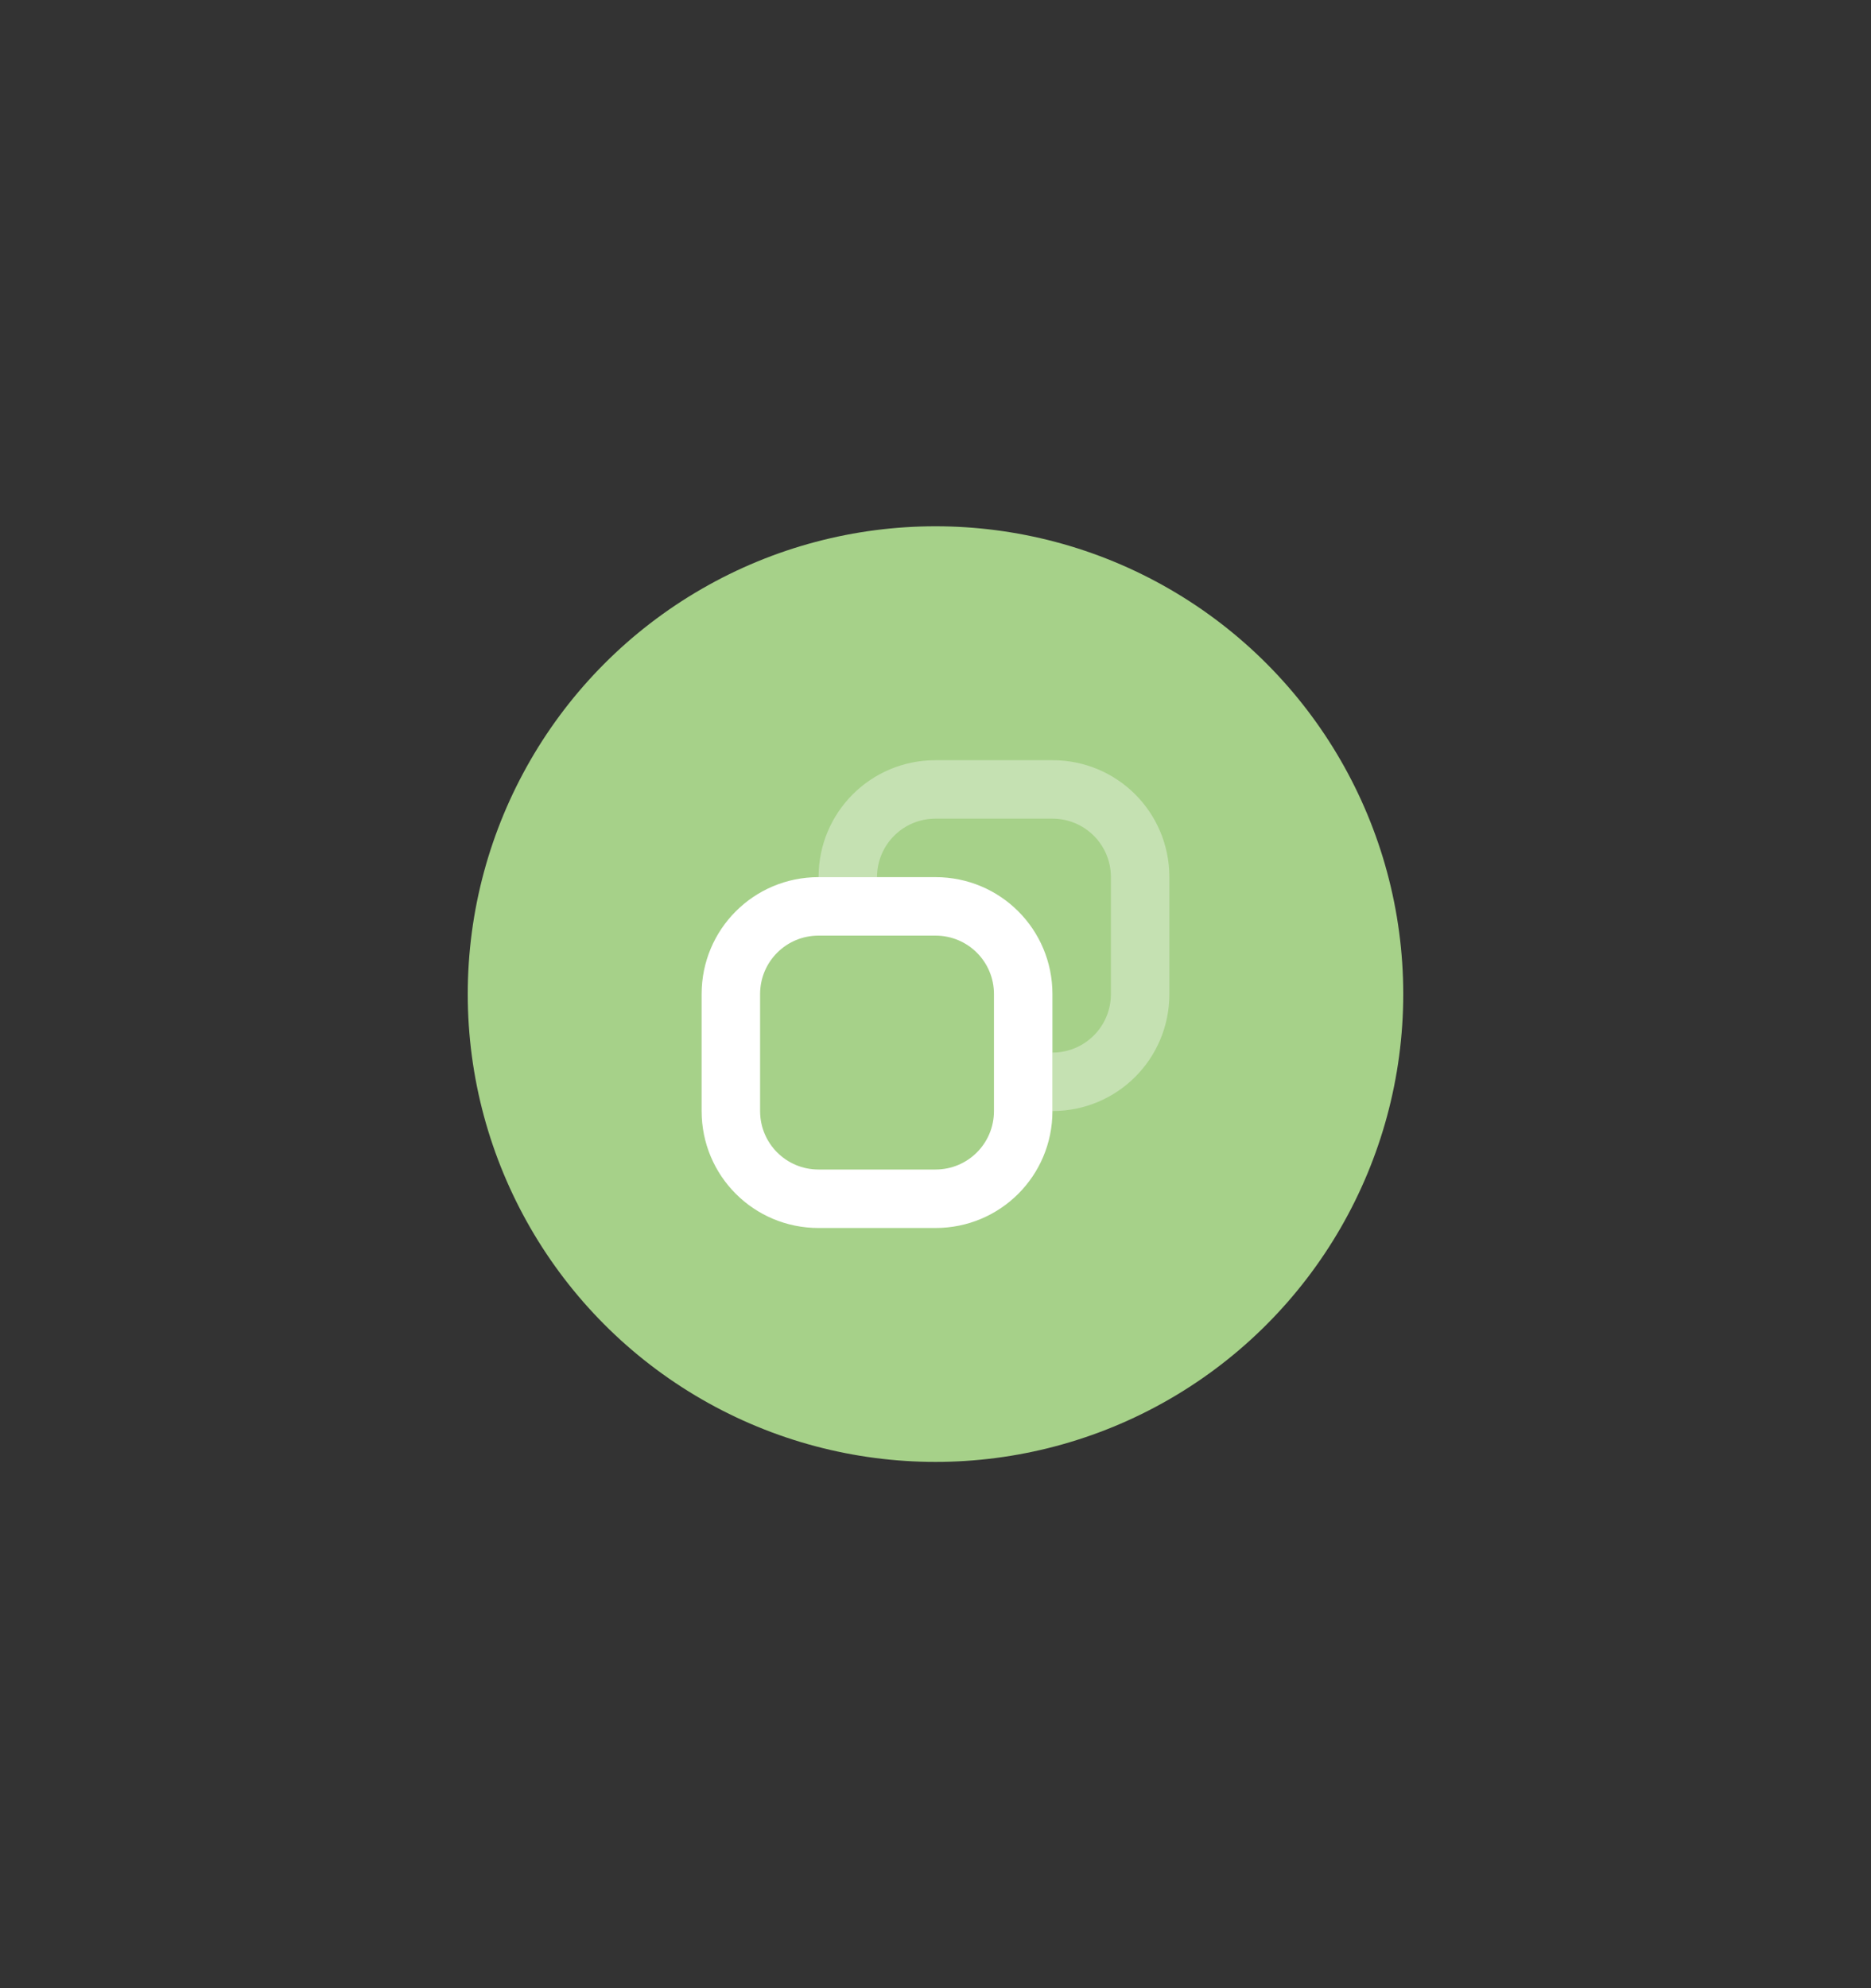 <svg xmlns="http://www.w3.org/2000/svg" width="32" height="34"><rect width="100%" height="100%" fill="#333333" stroke="none"/><g transform="translate(-61 -708.362)"><path d="M21 585.362h32v34H21z" style="fill:none" transform="translate(40 123)"/><circle cx="77" cy="725.362" r="8" style="opacity:1;fill:#a6d189;fill-opacity:1;stroke-width:8;stroke-linecap:round;stroke-linejoin:round;paint-order:stroke fill markers"/><g style="fill:#fff"><path d="M6 6c-1.108 0-2 .892-2 2v2c0 1.108.892 2 2 2h2c1.108 0 2-.892 2-2V8c0-1.108-.892-2-2-2Zm0 1h2c.554 0 1 .446 1 1v2c0 .554-.446 1-1 1H6c-.554 0-1-.446-1-1V8c0-.554.446-1 1-1" style="fill:#fff;paint-order:stroke fill markers" transform="translate(69 717.362)"/><path d="M8 4c-1.108 0-2 .892-2 2h1c0-.554.446-1 1-1h2c.554 0 1 .446 1 1v2c0 .554-.446 1-1 1v1c1.108 0 2-.892 2-2V6c0-1.108-.892-2-2-2Z" opacity=".35" style="fill:#fff;paint-order:stroke fill markers" transform="translate(69 717.362)"/></g></g></svg>